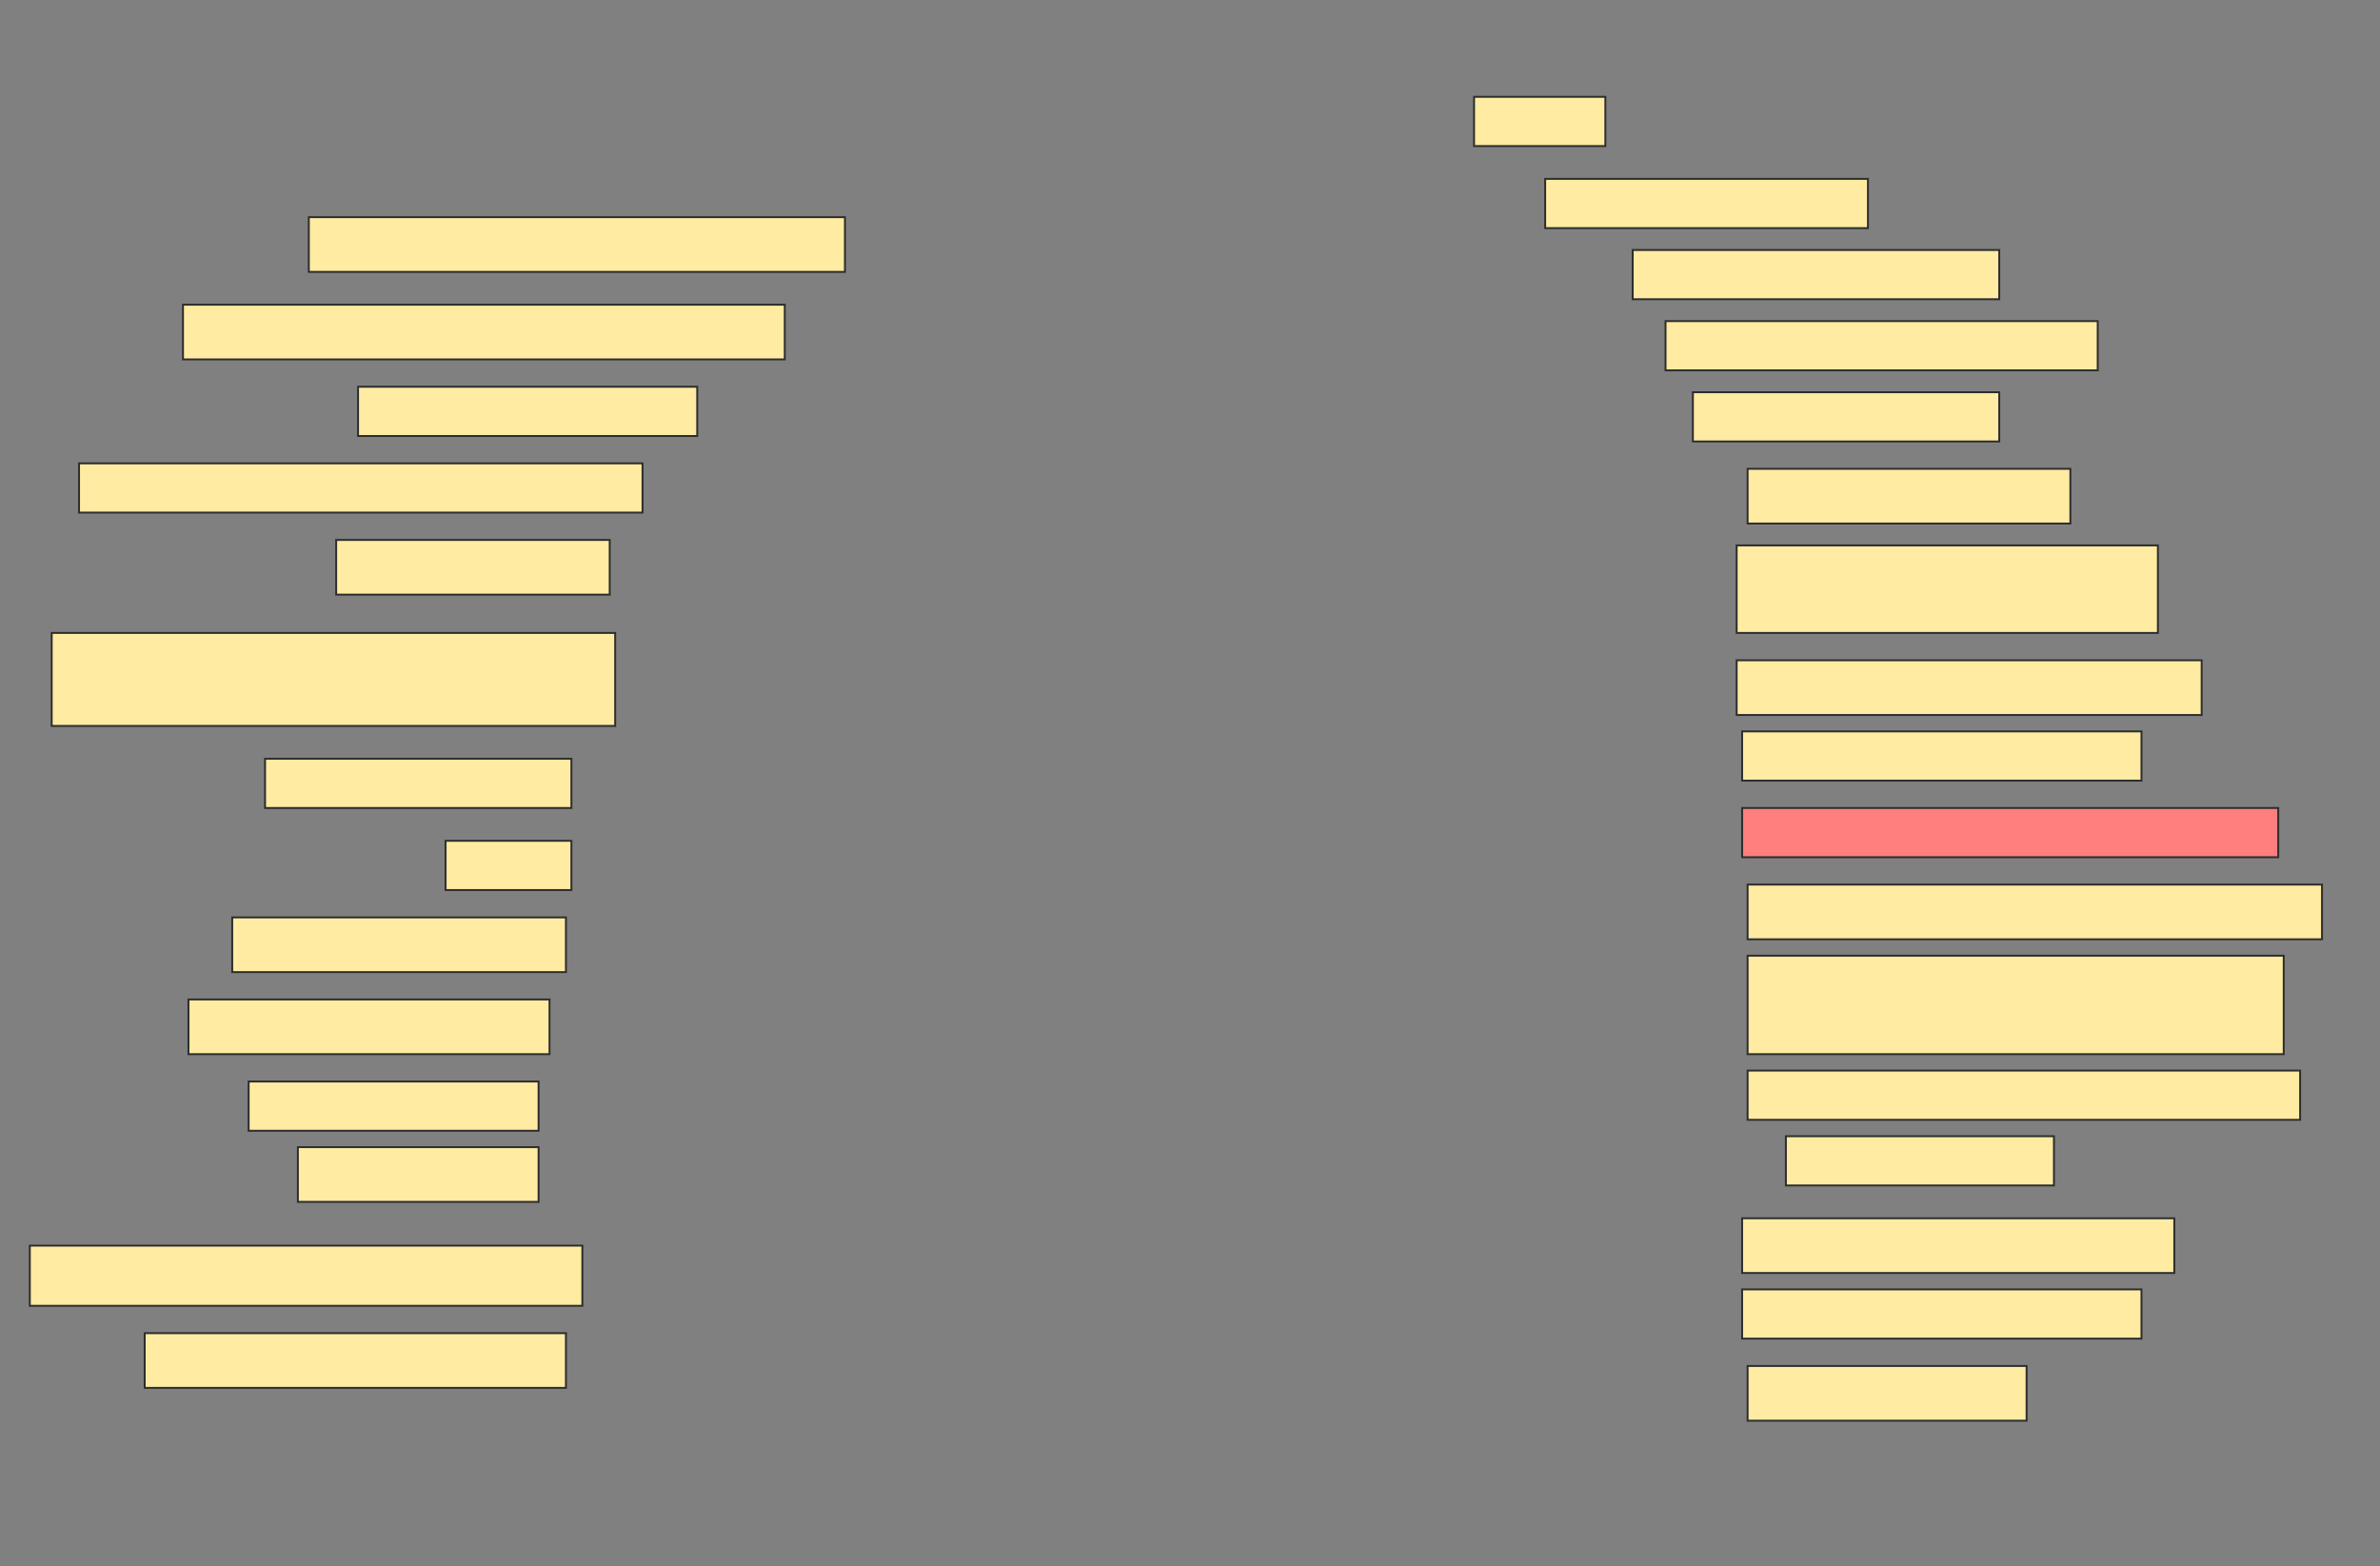 <svg height="818" width="1243" xmlns="http://www.w3.org/2000/svg">
 <rect width="100%" height="100%" fill="#808080" stroke="none"/>
 <!-- Created with Image Occlusion Enhanced -->
 <g>
  <title>Labels</title>
 </g>
 <g>
  <title>Masks</title>
  <rect fill="#FFEBA2" height="25.714" id="e4921e8989f7497d9b89a8b6569e9090-ao-1" stroke="#2D2D2D" width="68.571" x="769.857" y="50.571"/>
  <rect fill="#FFEBA2" height="25.714" id="e4921e8989f7497d9b89a8b6569e9090-ao-2" stroke="#2D2D2D" width="168.571" x="807" y="93.429"/>
  <rect fill="#FFEBA2" height="28.571" id="e4921e8989f7497d9b89a8b6569e9090-ao-3" stroke="#2D2D2D" width="280" x="161.286" y="113.429"/>
  <rect fill="#FFEBA2" height="25.714" id="e4921e8989f7497d9b89a8b6569e9090-ao-4" stroke="#2D2D2D" width="191.429" x="852.714" y="130.571"/>
  <rect fill="#FFEBA2" height="28.571" id="e4921e8989f7497d9b89a8b6569e9090-ao-5" stroke="#2D2D2D" width="314.286" x="95.571" y="159.143"/>
  <rect fill="#FFEBA2" height="25.714" id="e4921e8989f7497d9b89a8b6569e9090-ao-6" stroke="#2D2D2D" width="225.714" x="869.857" y="167.714"/>
  <rect fill="#FFEBA2" height="25.714" id="e4921e8989f7497d9b89a8b6569e9090-ao-7" stroke="#2D2D2D" width="177.143" x="187" y="202"/>
  <rect fill="#FFEBA2" height="25.714" id="e4921e8989f7497d9b89a8b6569e9090-ao-8" stroke="#2D2D2D" width="160" x="884.143" y="204.857"/>
  <rect fill="#FFEBA2" height="25.714" id="e4921e8989f7497d9b89a8b6569e9090-ao-9" stroke="#2D2D2D" width="294.286" x="41.286" y="242"/>
  <rect fill="#FFEBA2" height="28.571" id="e4921e8989f7497d9b89a8b6569e9090-ao-10" stroke="#2D2D2D" width="168.571" x="912.714" y="244.857"/>
  <rect fill="#FFEBA2" height="28.571" id="e4921e8989f7497d9b89a8b6569e9090-ao-11" stroke="#2D2D2D" width="142.857" x="175.571" y="282"/>
  <rect fill="#FFEBA2" height="45.714" id="e4921e8989f7497d9b89a8b6569e9090-ao-12" stroke="#2D2D2D" width="220" x="907" y="284.857"/>
  <rect fill="#FFEBA2" height="48.571" id="e4921e8989f7497d9b89a8b6569e9090-ao-13" stroke="#2D2D2D" width="294.286" x="27" y="330.571"/>
  <rect fill="#FFEBA2" height="28.571" id="e4921e8989f7497d9b89a8b6569e9090-ao-14" stroke="#2D2D2D" width="242.857" x="907" y="344.857"/>
  <rect fill="#FFEBA2" height="25.714" id="e4921e8989f7497d9b89a8b6569e9090-ao-15" stroke="#2D2D2D" width="160" x="138.429" y="396.286"/>
  <rect fill="#FFEBA2" height="25.714" id="e4921e8989f7497d9b89a8b6569e9090-ao-16" stroke="#2D2D2D" width="208.571" x="909.857" y="382"/>
  <rect fill="#FFEBA2" height="25.714" id="e4921e8989f7497d9b89a8b6569e9090-ao-17" stroke="#2D2D2D" width="65.714" x="232.714" y="439.143"/>
  <rect class="qshape" fill="#FF7E7E" height="25.714" id="e4921e8989f7497d9b89a8b6569e9090-ao-18" stroke="#2D2D2D" width="280" x="909.857" y="422"/>
  <rect fill="#FFEBA2" height="28.571" id="e4921e8989f7497d9b89a8b6569e9090-ao-19" stroke="#2D2D2D" width="174.286" x="121.286" y="479.143"/>
  <rect fill="#FFEBA2" height="28.571" id="e4921e8989f7497d9b89a8b6569e9090-ao-20" stroke="#2D2D2D" width="300" x="912.714" y="462"/>
  <rect fill="#FFEBA2" height="28.571" id="e4921e8989f7497d9b89a8b6569e9090-ao-21" stroke="#2D2D2D" width="188.571" x="98.429" y="522"/>
  <rect fill="#FFEBA2" height="51.429" id="e4921e8989f7497d9b89a8b6569e9090-ao-22" stroke="#2D2D2D" width="280" x="912.714" y="499.143"/>
  <rect fill="#FFEBA2" height="25.714" id="e4921e8989f7497d9b89a8b6569e9090-ao-23" stroke="#2D2D2D" width="151.429" x="129.857" y="564.857"/>
  <rect fill="#FFEBA2" height="25.714" id="e4921e8989f7497d9b89a8b6569e9090-ao-24" stroke="#2D2D2D" width="288.571" x="912.714" y="559.143"/>
  <rect fill="#FFEBA2" height="28.571" id="e4921e8989f7497d9b89a8b6569e9090-ao-25" stroke="#2D2D2D" width="125.714" x="155.571" y="599.143"/>
  <rect fill="#FFEBA2" height="25.714" id="e4921e8989f7497d9b89a8b6569e9090-ao-26" stroke="#2D2D2D" width="140" x="932.714" y="593.429"/>
  <rect fill="#FFEBA2" height="28.571" id="e4921e8989f7497d9b89a8b6569e9090-ao-27" stroke="#2D2D2D" width="225.714" x="909.857" y="636.286"/>
  <rect fill="#FFEBA2" height="31.429" id="e4921e8989f7497d9b89a8b6569e9090-ao-28" stroke="#2D2D2D" width="288.571" x="15.571" y="650.571"/>
  <rect fill="#FFEBA2" height="25.714" id="e4921e8989f7497d9b89a8b6569e9090-ao-29" stroke="#2D2D2D" width="208.571" x="909.857" y="673.429"/>
  <rect fill="#FFEBA2" height="28.571" id="e4921e8989f7497d9b89a8b6569e9090-ao-30" stroke="#2D2D2D" width="220" x="75.571" y="696.286"/>
  <rect fill="#FFEBA2" height="28.571" id="e4921e8989f7497d9b89a8b6569e9090-ao-31" stroke="#2D2D2D" width="145.714" x="912.714" y="713.429"/>
 </g>
</svg>